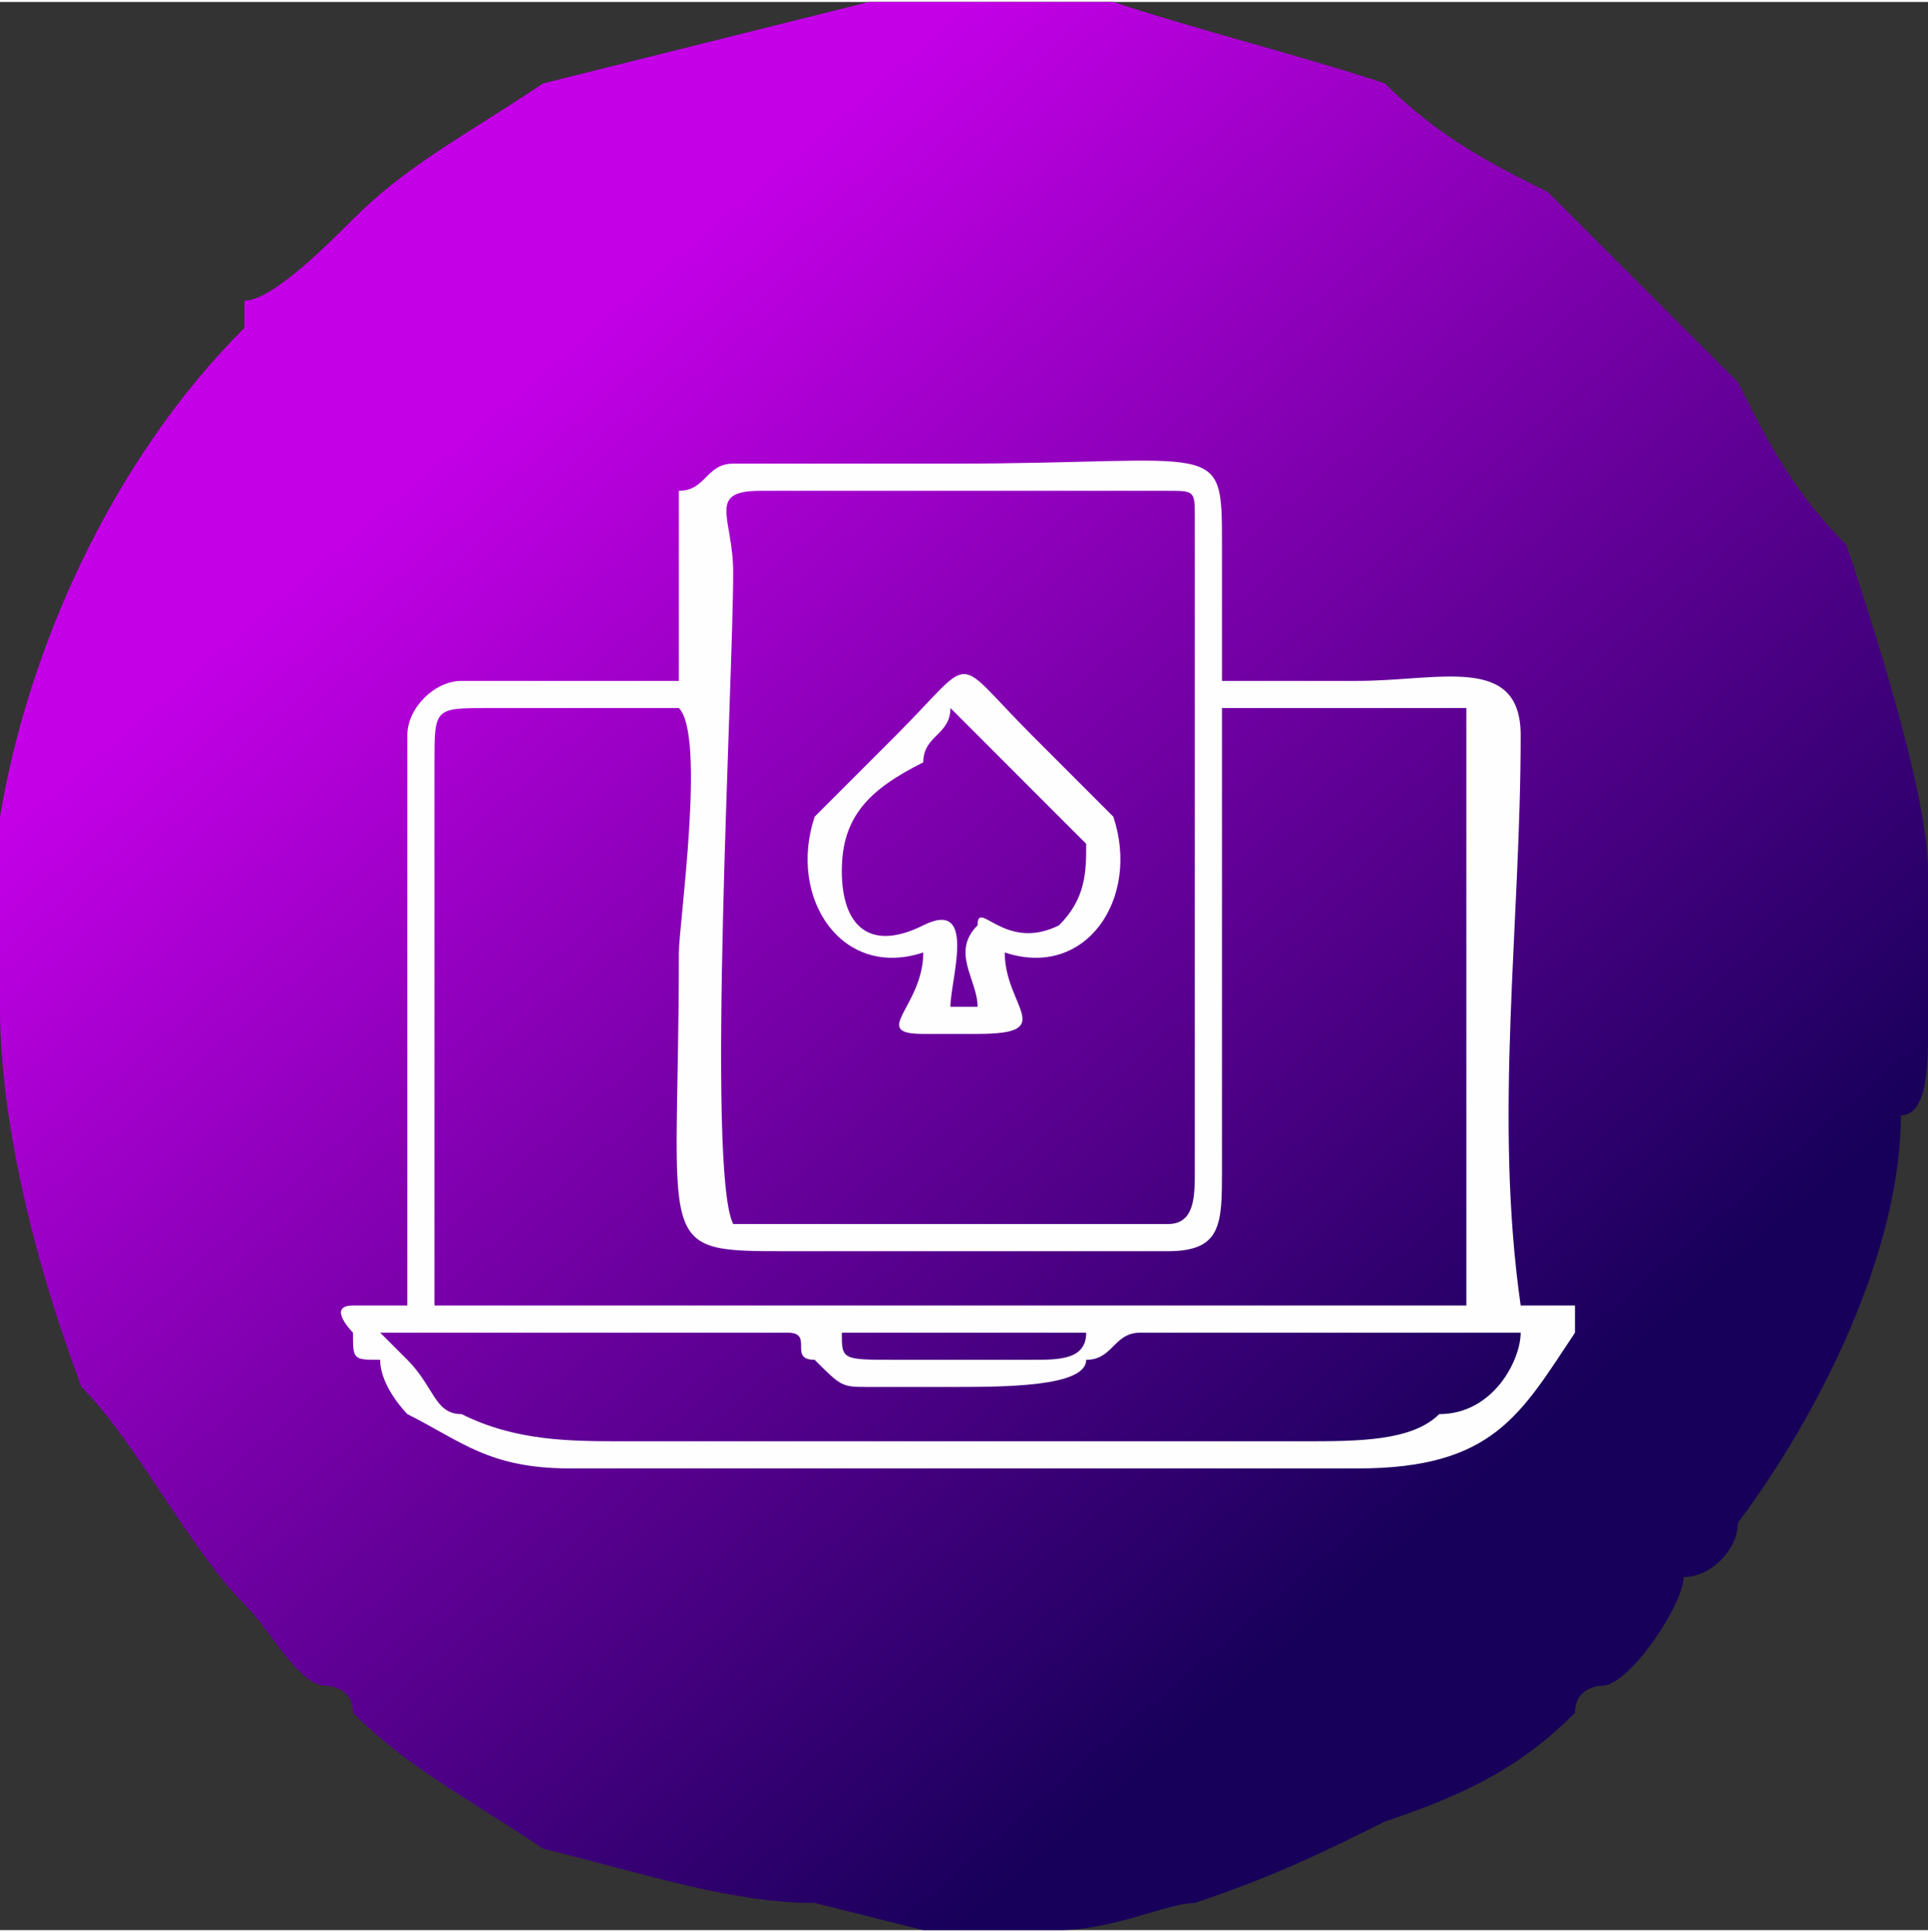 <?xml version="1.0" encoding="UTF-8"?>
<!DOCTYPE svg PUBLIC "-//W3C//DTD SVG 1.1//EN" "http://www.w3.org/Graphics/SVG/1.1/DTD/svg11.dtd">
<!-- Creator: CorelDRAW X7 -->
<svg xmlns="http://www.w3.org/2000/svg" xml:space="preserve" width="7.338mm" height="7.353mm" version="1.1" shape-rendering="geometricPrecision" text-rendering="geometricPrecision" image-rendering="optimizeQuality" fill-rule="evenodd" clip-rule="evenodd"
viewBox="0 0 71 71"
 xmlns:xlink="http://www.w3.org/1999/xlink">
 <rect x="0" y="0" width="71" height="71" fill="#333333" stroke="none"/>
 <defs>
   <linearGradient id="id0" gradientUnits="userSpaceOnUse" x1="17.779" y1="14.995" x2="52.942" y2="55.866">
    <stop offset="0" stop-opacity="1" stop-color="#C400E7"/>
    <stop offset="1" stop-opacity="1" stop-color="#17005A"/>
   </linearGradient>
 </defs>
 <g id="Layer_x0020_1">
  <path fill="url(#id0)" d="M71 32l0 6c0,1 0,3 -1,3 0,5 -3,11 -6,15 0,1 -1,2 -2,2 0,1 -2,4 -3,4 0,0 -1,0 -1,1 -2,2 -4,3 -7,4 -2,1 -4,2 -7,3 -1,0 -3,1 -5,1 -1,0 -2,0 -2,0l-3 0 -4 -1c-3,0 -6,-1 -10,-2 -3,-2 -5,-3 -7,-5 0,-1 -1,-1 -1,-1 -1,0 -2,-2 -3,-3 -2,-2 -4,-6 -6,-8 -3,-8 -3,-13 -3,-14l0 -3c0,-1 0,-3 0,-4 1,-6 4,-13 9,-18l0 -1c1,0 3,-2 4,-3 2,-2 4,-3 7,-5 4,-1 8,-2 12,-3 0,0 2,0 2,0l3 0c0,0 3,0 4,0 3,1 7,2 10,3 2,2 4,3 6,4l4 4c0,0 1,1 2,2 0,0 0,0 1,1 1,2 2,4 4,6 2,6 3,10 3,12z"/>
  <g id="_464509560">
   <path fill="#FEFEFE" d="M14 49l15 0c1,0 0,1 1,1 1,1 1,1 2,1 1,0 2,0 3,0 2,0 5,0 5,-1 1,0 1,-1 2,-1 4,0 10,0 14,0 0,1 -1,3 -3,3 -1,1 -3,1 -5,1l-25 0c-2,0 -4,0 -6,-1 -1,0 -1,-1 -2,-2l-1 -1zm17 0l9 0c0,1 -1,1 -2,1l-5 0c-2,0 -2,0 -2,-1zm-15 -1c0,-6 0,-14 0,-20 0,-2 0,-2 2,-2 1,0 6,0 7,0 1,1 0,8 0,9 0,11 -1,11 4,11l14 0c2,0 2,-1 2,-3l0 -17c1,0 8,0 9,0 0,0 0,1 0,1 0,7 0,14 0,21l-38 0zm11 -3c-1,-2 0,-20 0,-24 0,-2 -1,-3 1,-3l15 0c1,0 1,0 1,1 0,0 0,21 0,24 0,1 0,2 -1,2l-15 0c-1,0 -1,0 -1,0zm-2 -20c-2,0 -5,0 -8,0 -1,0 -2,1 -2,2l0 21 -2 0c-1,0 0,1 0,1 0,1 0,1 1,1 0,1 1,2 1,2 2,1 3,2 6,2l29 0c5,0 6,-2 8,-5 0,0 0,0 0,-1l-2 0c-1,-7 0,-14 0,-21 0,-3 -3,-2 -6,-2 -2,0 -4,0 -5,0 0,-2 0,-3 0,-5 0,-4 0,-3 -10,-3 -1,0 -8,0 -8,0 -1,0 -1,1 -2,1 0,1 0,6 0,7z"/>
   <path fill="#FEFEFE" d="M35 26c1,1 4,4 5,5 0,1 0,2 -1,3 -2,1 -3,-1 -3,0 -1,1 0,2 0,3l-1 0c0,-1 1,-4 -1,-3 -2,1 -3,0 -3,-2 0,-2 1,-3 3,-4 0,-1 1,-1 1,-2zm-1 9c0,2 -2,3 0,3l2 0c3,0 1,-1 1,-3 3,1 5,-2 4,-5 -1,-1 -2,-2 -3,-3 -3,-3 -2,-3 -5,0 -1,1 -2,2 -3,3 -1,3 1,6 4,5z"/>
  </g>
 </g>
</svg>
